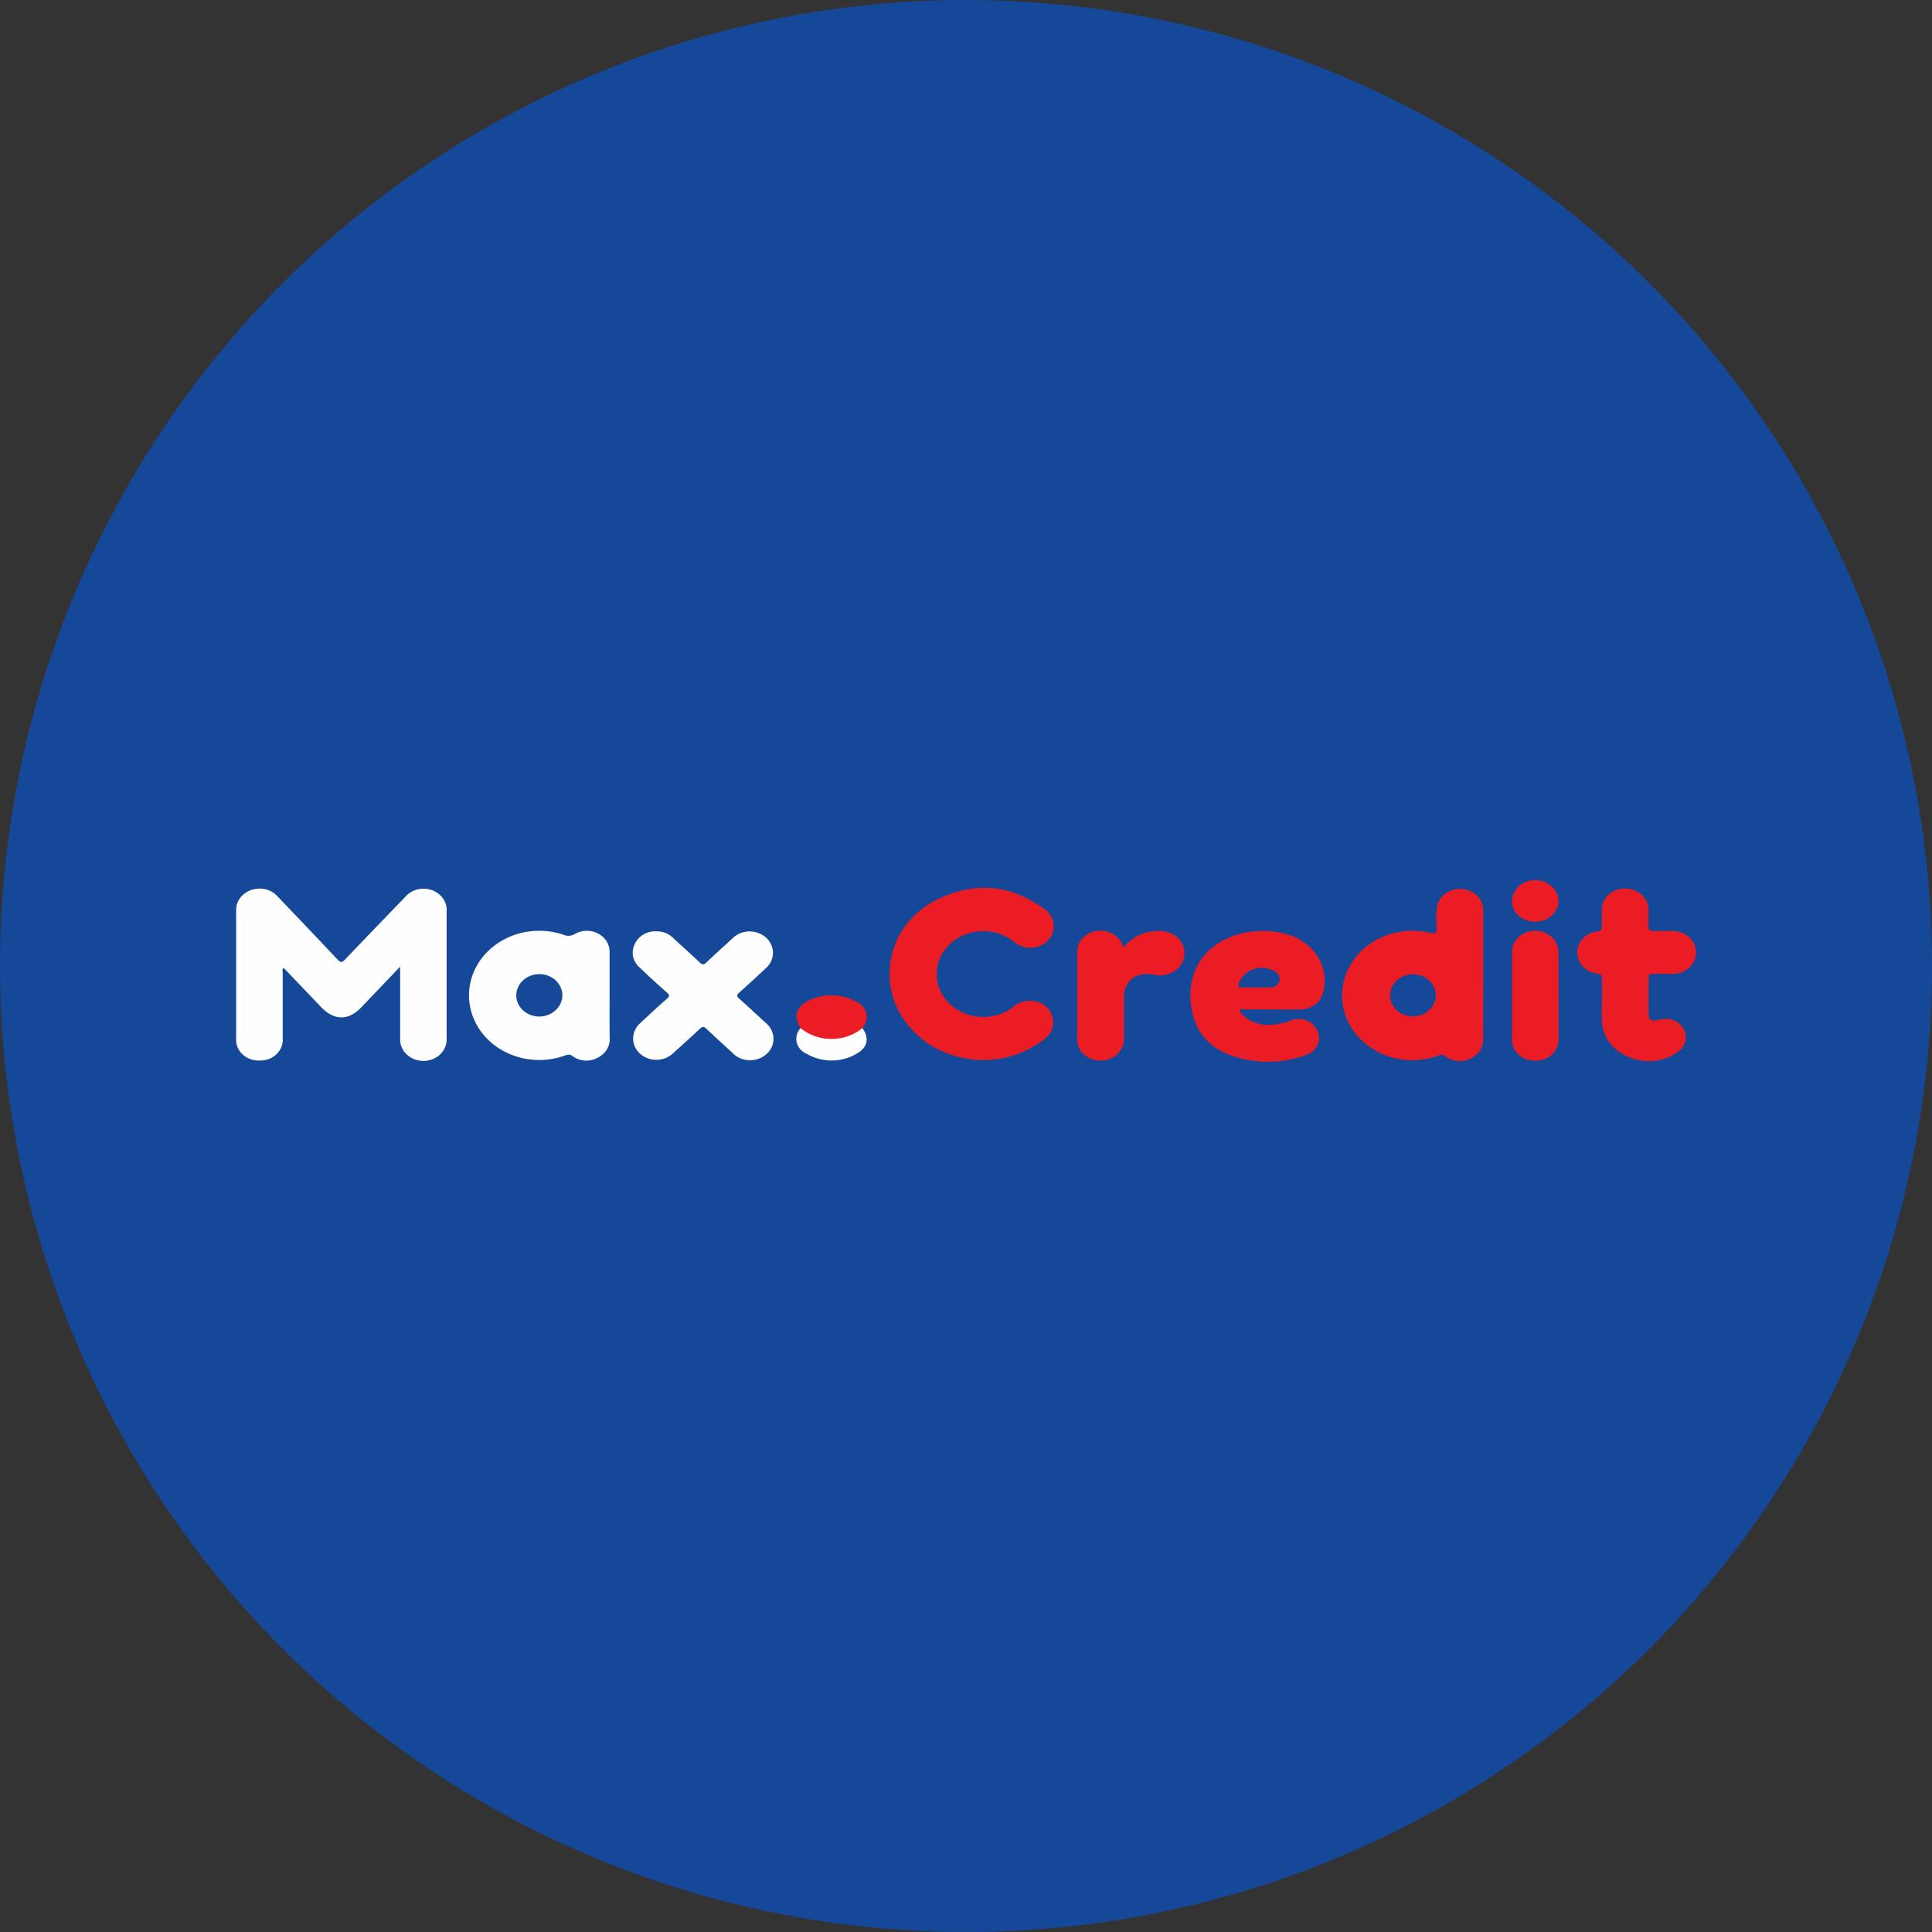 <svg xmlns="http://www.w3.org/2000/svg" width="90" height="90" fill="none"><rect width="100%" height="100%" fill="#333333" stroke="none"/><circle cx="45" cy="45" r="45" fill="#154899"/><path fill="#FEFEFE" d="m18.637 45.033-1.802 1.888c-.598.63-1.262.63-1.87 0l-1.748-1.83c-.089.068-.048.153-.048.226v3.048a.89.89 0 0 1-.056.395.952.952 0 0 1-.224.34c-.1.097-.221.175-.355.227a1.127 1.127 0 0 1-.425.076 1.13 1.13 0 0 1-.43-.06 1.061 1.061 0 0 1-.368-.216.96.96 0 0 1-.24-.335.893.893 0 0 1-.07-.396V42.42a.928.928 0 0 1 .185-.588c.128-.173.312-.304.527-.374.214-.075.45-.084.67-.028.222.057.418.177.56.342.927.972 1.854 1.941 2.774 2.92.14.144.208.173.362 0 .92-.966 1.854-1.932 2.787-2.898.142-.172.34-.297.565-.356.225-.06.465-.05.684.027.219.077.404.218.529.4a.932.932 0 0 1 .161.612v5.883a.925.925 0 0 1-.06.398.987.987 0 0 1-.227.345c-.1.1-.222.179-.356.233a1.165 1.165 0 0 1-.858.008 1.093 1.093 0 0 1-.36-.228.992.992 0 0 1-.235-.34.926.926 0 0 1-.068-.398v-2.994l-.004-.35Z"/><path fill="#EC1C24" d="M41.453 45.244a3.63 3.63 0 0 1 .711-2.099 4.12 4.12 0 0 1 1.847-1.396c1.638-.682 3.2-.453 4.606.576.232.147.392.372.448.626a.937.937 0 0 1-.148.737 1.092 1.092 0 0 1-.663.437 1.174 1.174 0 0 1-.806-.108 1.87 1.87 0 0 1-.233-.16 2.263 2.263 0 0 0-1.105-.46 2.344 2.344 0 0 0-1.2.158 2.133 2.133 0 0 0-.922.725c-.226.317-.35.687-.355 1.067-.006.38.106.752.322 1.075.216.323.528.583.898.75.371.165.785.23 1.195.188.41-.042.798-.191 1.12-.43.133-.119.296-.208.474-.26.178-.05.367-.063.551-.035.198.031.382.116.529.243a.93.93 0 0 1 .295.47c.06.185.06.383 0 .567a.982.982 0 0 1-.342.472 4.546 4.546 0 0 1-2.27.953 4.702 4.702 0 0 1-2.466-.347 4.26 4.26 0 0 1-1.857-1.533 3.77 3.77 0 0 1-.64-2.219l.011.003Z"/><path fill="#FEFEFE" d="M30.585 43.385c.141-.002.281.024.411.074.13.05.248.125.345.219.417.387.841.764 1.252 1.154.126.123.195.12.318 0 .396-.38.807-.748 1.214-1.12.098-.099.217-.178.35-.233a1.161 1.161 0 0 1 1.21.198.998.998 0 0 1 .241.33.927.927 0 0 1-.01.78 1 1 0 0 1-.25.325c-.406.38-.816.758-1.237 1.133-.116.103-.12.166 0 .27.41.365.814.743 1.217 1.114.115.09.209.2.274.325a.935.935 0 0 1-.214 1.149 1.102 1.102 0 0 1-.377.222 1.174 1.174 0 0 1-.875-.04 1.077 1.077 0 0 1-.35-.256c-.396-.365-.8-.727-1.19-1.098-.123-.12-.188-.126-.318 0-.41.39-.838.767-1.258 1.148-.1.092-.22.166-.35.216a1.162 1.162 0 0 1-.827 0 1.09 1.09 0 0 1-.35-.215.992.992 0 0 1-.235-.321.926.926 0 0 1 0-.76.993.993 0 0 1 .233-.323c.414-.387.831-.774 1.258-1.151.127-.11.134-.173 0-.29-.434-.38-.861-.77-1.275-1.17a.924.924 0 0 1-.301-.512.876.876 0 0 1 .082-.576c.08-.184.22-.34.403-.446.181-.107.395-.157.61-.146Z"/><path fill="#EC1C24" d="M74.627 46.584v-.988c0-.15-.041-.21-.212-.242-.26-.03-.5-.147-.673-.328a.946.946 0 0 1-.269-.655c0-.241.096-.474.27-.655.172-.18.412-.297.672-.328.184-.031.212-.1.208-.245v-.774c0-.258.111-.505.308-.687.198-.183.466-.287.746-.288.283-.01.56.083.769.26a.957.957 0 0 1 .345.683v.774c0 .192.041.274.27.258.23-.015.561 0 .845 0a1.14 1.14 0 0 1 .774.283.964.964 0 0 1 .33.703.96.96 0 0 1-.309.712c-.2.19-.476.3-.764.303h-.96c-.138 0-.186.04-.182.17v1.708c0 .27.154.343.482.261a1.02 1.02 0 0 1 .654.008c.21.075.385.216.492.398a.79.79 0 0 1 .09.57.842.842 0 0 1-.326.493 2.243 2.243 0 0 1-1.067.435 2.318 2.318 0 0 1-1.156-.142 2.035 2.035 0 0 1-.983-.706 1.781 1.781 0 0 1-.358-1.1c-.017-.292.004-.585.004-.88ZM52.348 44.146c.192-.26.457-.47.766-.606a2.08 2.08 0 0 1 .995-.168 1.2 1.2 0 0 1 .448.108c.14.063.263.154.363.264.1.11.173.239.216.377a.953.953 0 0 1-.125.825c-.082.122-.19.227-.32.308a1.215 1.215 0 0 1-.89.154c-.861-.17-1.44.26-1.443 1.079v1.887a.942.942 0 0 1-.152.542 1.06 1.06 0 0 1-.445.383 1.173 1.173 0 0 1-1.164-.104.969.969 0 0 1-.307-.335.882.882 0 0 1-.11-.426v-4.112a.923.923 0 0 1 .244-.612c.156-.172.372-.29.61-.331.24-.048.488-.02.708.078.219.098.396.261.503.463.035.066.062.132.103.226ZM72.602 46.373v2.008a.9.9 0 0 1-.063.393.964.964 0 0 1-.23.337c-.1.096-.221.173-.356.224a1.14 1.14 0 0 1-.424.074 1.128 1.128 0 0 1-.429-.065 1.059 1.059 0 0 1-.362-.22.958.958 0 0 1-.234-.336.89.89 0 0 1-.066-.395V44.38a.904.904 0 0 1 .069-.393.969.969 0 0 1 .234-.336c.103-.095.225-.17.361-.22.135-.05.28-.074.427-.07.146 0 .29.027.425.08.134.053.255.131.355.23.1.097.178.213.228.34.05.126.07.26.062.394.003.651.003 1.309.003 1.97ZM37.295 47.893c-.342-.541-.223-.994.39-1.284.33-.164.7-.248 1.075-.244.375.003.743.095 1.069.267.127.047.24.121.33.217.09.095.155.209.189.332a.74.74 0 0 1 .004.374.78.78 0 0 1-.181.335.49.49 0 0 1-.128.25.556.556 0 0 1-.252.152c-.333.152-.7.23-1.072.23-.372 0-.739-.078-1.072-.23-.171-.094-.339-.188-.352-.4ZM70.43 41.944a.969.969 0 0 1 .34-.67 1.14 1.14 0 0 1 .747-.274c.278 0 .545.098.747.273a.969.969 0 0 1 .338.671c.001.13-.026.26-.08.38a.983.983 0 0 1-.232.322 1.08 1.08 0 0 1-.35.215c-.13.05-.27.075-.411.074a1.143 1.143 0 0 1-.422-.065 1.074 1.074 0 0 1-.359-.213.975.975 0 0 1-.238-.326.907.907 0 0 1-.08-.387Z"/><path fill="#FEFEFE" d="M37.295 47.893c.396.325.908.505 1.44.505.53 0 1.043-.18 1.439-.505.342.484.24.915-.29 1.205-.344.199-.74.304-1.146.304-.406 0-.803-.105-1.146-.304a.838.838 0 0 1-.306-.216.75.75 0 0 1-.169-.319.713.713 0 0 1 .003-.354.754.754 0 0 1 .175-.316Z"/><path fill="#EC1C24" d="M69.097 45.405v-2.97a.957.957 0 0 0-.298-.715 1.132 1.132 0 0 0-.76-.312 1.143 1.143 0 0 0-.778.274.967.967 0 0 0-.339.7c-.02.276-.02.554 0 .83.02.261-.061.296-.342.236a3.553 3.553 0 0 0-1.518-.011c-.5.105-.967.318-1.361.62a3.051 3.051 0 0 0-.911 1.117 2.801 2.801 0 0 0 .173 2.714c.258.408.616.755 1.046 1.012.43.258.92.418 1.43.47a3.543 3.543 0 0 0 1.507-.175c.12-.04.226-.116.373 0a1.1 1.1 0 0 0 1.197.107c.19-.09.348-.232.45-.406a.922.922 0 0 0 .124-.569c0-.978.007-1.95.007-2.922Zm-3.272 1.944c-.21 0-.417-.056-.593-.163a1.005 1.005 0 0 1-.394-.438.909.909 0 0 1-.064-.566c.04-.19.14-.365.287-.503.148-.138.336-.233.543-.273.206-.04.42-.022.615.05.196.073.364.197.483.357.118.16.183.348.186.542 0 .26-.111.511-.31.697-.2.186-.47.293-.753.297Z"/><path fill="#FEFEFE" d="M28.397 46.38v-2.032a.913.913 0 0 0-.14-.498 1.02 1.02 0 0 0-.397-.363 1.13 1.13 0 0 0-1.077.02.58.58 0 0 1-.554.03 3.54 3.54 0 0 0-1.554-.15 3.44 3.44 0 0 0-1.452.529c-.43.282-.78.655-1.02 1.088-.24.434-.361.914-.355 1.4.006.486.14.963.39 1.391.25.428.61.794 1.048 1.067.437.272.94.443 1.465.498a3.537 3.537 0 0 0 1.55-.184c.12-.04.215-.081.341 0a1.098 1.098 0 0 0 1.197.098c.184-.09.336-.226.436-.394.1-.168.143-.36.125-.55-.007-.648-.003-1.299-.003-1.95Zm-3.273.975c-.212 0-.42-.058-.597-.167a1.01 1.01 0 0 1-.395-.443.915.915 0 0 1-.06-.572.966.966 0 0 1 .294-.505c.15-.138.342-.232.55-.27.21-.038.425-.018.622.058.196.075.363.202.48.365.118.163.18.354.18.55a.963.963 0 0 1-.32.692c-.2.184-.47.289-.754.292Z"/><path fill="#EC1C24" d="M57.946 47.022h1.282c.455 0 .913.019 1.368 0 .25-.006.489-.09.68-.238a.993.993 0 0 0 .366-.577c.138-.53.061-1.089-.215-1.571a2.393 2.393 0 0 0-1.286-1.053c-2.051-.704-4.893.315-4.674 3.077.082 1.06.578 1.94 1.651 2.416a5.118 5.118 0 0 0 3.683.082.94.94 0 0 0 .336-.173.848.848 0 0 0 .228-.284.784.784 0 0 0 0-.692.856.856 0 0 0-.207-.29.945.945 0 0 0-.316-.19 1.008 1.008 0 0 0-.738.021 3.074 3.074 0 0 1-.903.189 1.748 1.748 0 0 1-.74-.104 1.625 1.625 0 0 1-.61-.4c-.049-.05-.127-.106-.08-.185.048-.079.11-.028.175-.028Zm-.236-1.205c.048-.151.134-.29.25-.406.117-.116.26-.205.421-.262a1.205 1.205 0 0 1 .984.086.436.436 0 0 1 .199.189.388.388 0 0 1-.105.488.433.433 0 0 1-.268.087h-1.335c-.204 0-.184-.05-.146-.182Z"/></svg>